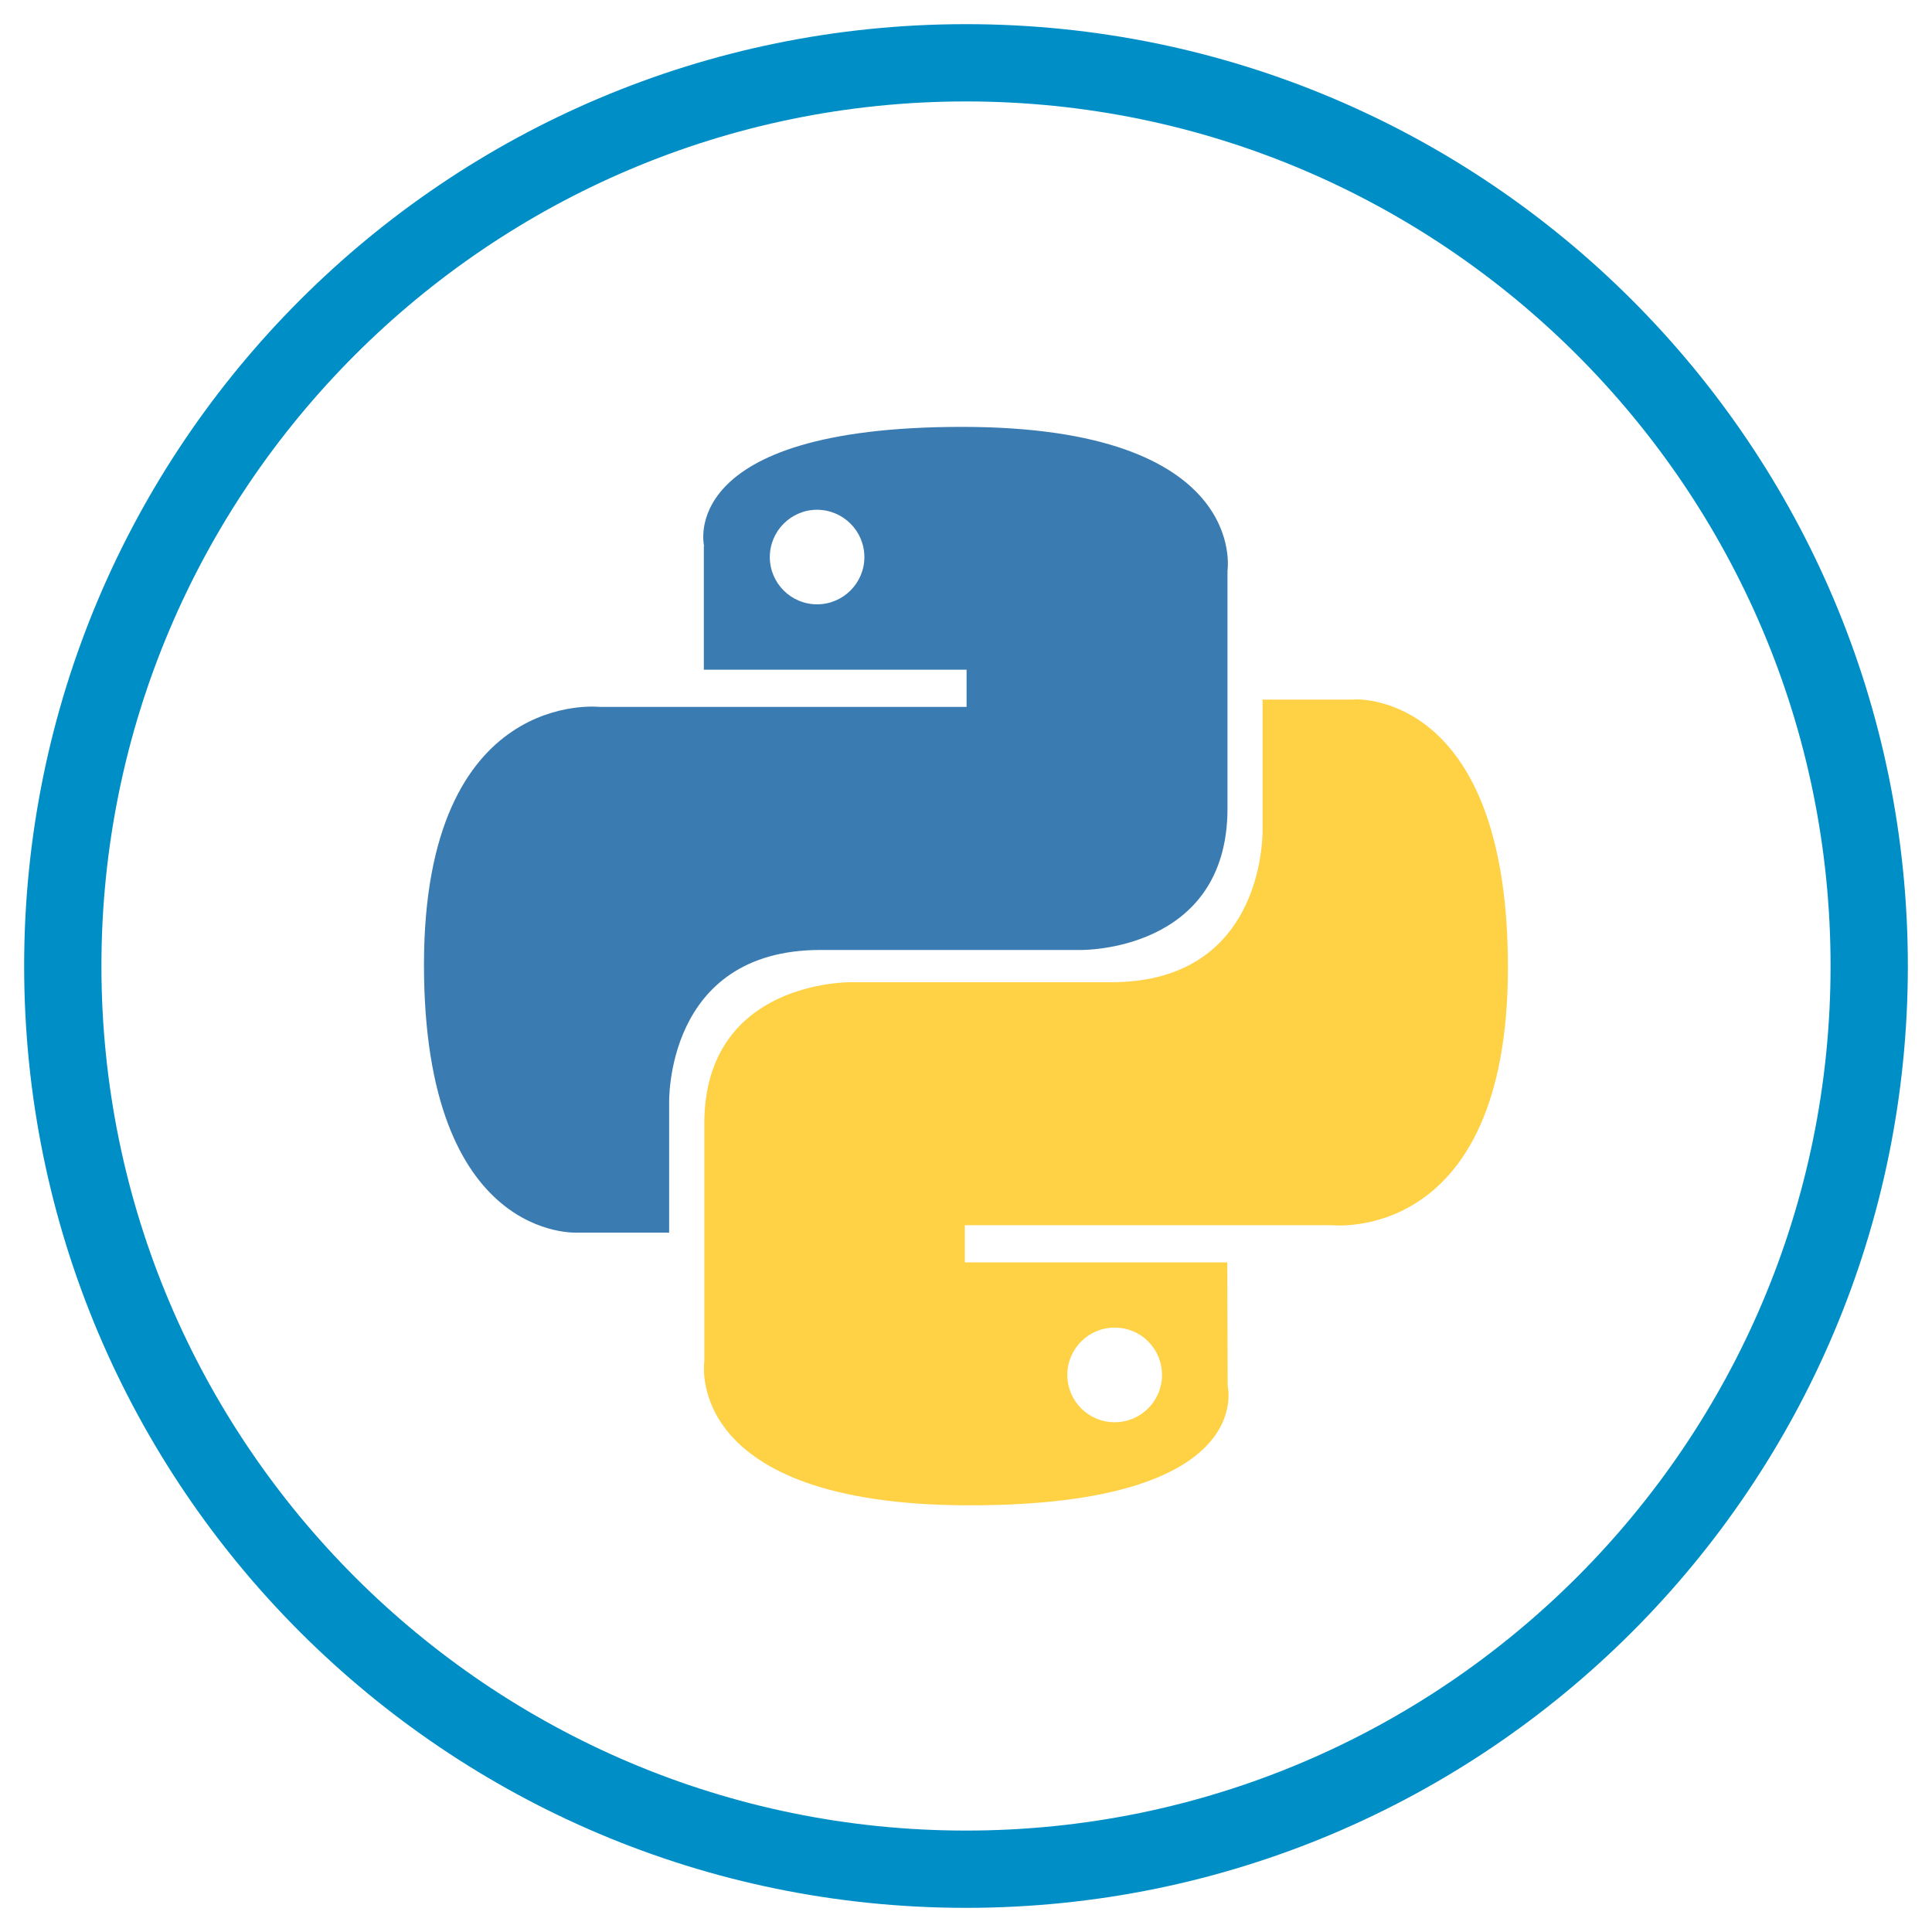 <?xml version="1.0" encoding="UTF-8"?><svg id="a" xmlns="http://www.w3.org/2000/svg" viewBox="0 0 200 200"><defs><style>.c{fill:#008ec7;}.d{fill:#ffd145;}.e{fill:#3a7cb2;}</style></defs><g><path class="e" d="m79.69,57.68c0-2.7,2.18-4.9,4.88-4.91,2.7,0,4.9,2.18,4.91,4.88s-2.18,4.9-4.88,4.91c0,0,0,0-.01,0-2.7,0-4.89-2.18-4.9-4.88m-6.83-1.15v12.8h27.2v3.85h-37.97s-18.2-2.07-18.2,26.69,15.91,27.73,15.91,27.73h9.47v-13.35s-.51-15.91,15.66-15.91h26.97s15.17.24,15.17-14.65v-24.61s2.29-14.89-27.49-14.89-26.69,12.36-26.69,12.36"/><path class="d" d="m110.49,142.33c0-2.7,2.19-4.9,4.9-4.9s4.9,2.19,4.9,4.9-2.19,4.9-4.9,4.9c-2.7,0-4.89-2.18-4.9-4.88,0,0,0,0,0-.01m29.73-69.92h-9.52v13.35s.51,15.91-15.66,15.91h-26.96s-15.17-.24-15.17,14.65v24.62s-2.29,14.88,27.49,14.88,26.69-12.35,26.69-12.35l-.04-12.8h-27.17v-3.85h37.99s18.23,2.07,18.23-26.69c0-26.85-13.87-27.74-15.71-27.74h-.19"/></g><path class="c" d="m100,10.5c49.35,0,89.5,40.15,89.5,89.5s-40.15,89.5-89.5,89.5S10.5,149.35,10.5,100,50.65,10.5,100,10.5m0-8C46.15,2.5,2.5,46.15,2.5,100s43.65,97.5,97.5,97.5,97.5-43.65,97.5-97.5S153.85,2.5,100,2.5h0Z"/></svg>